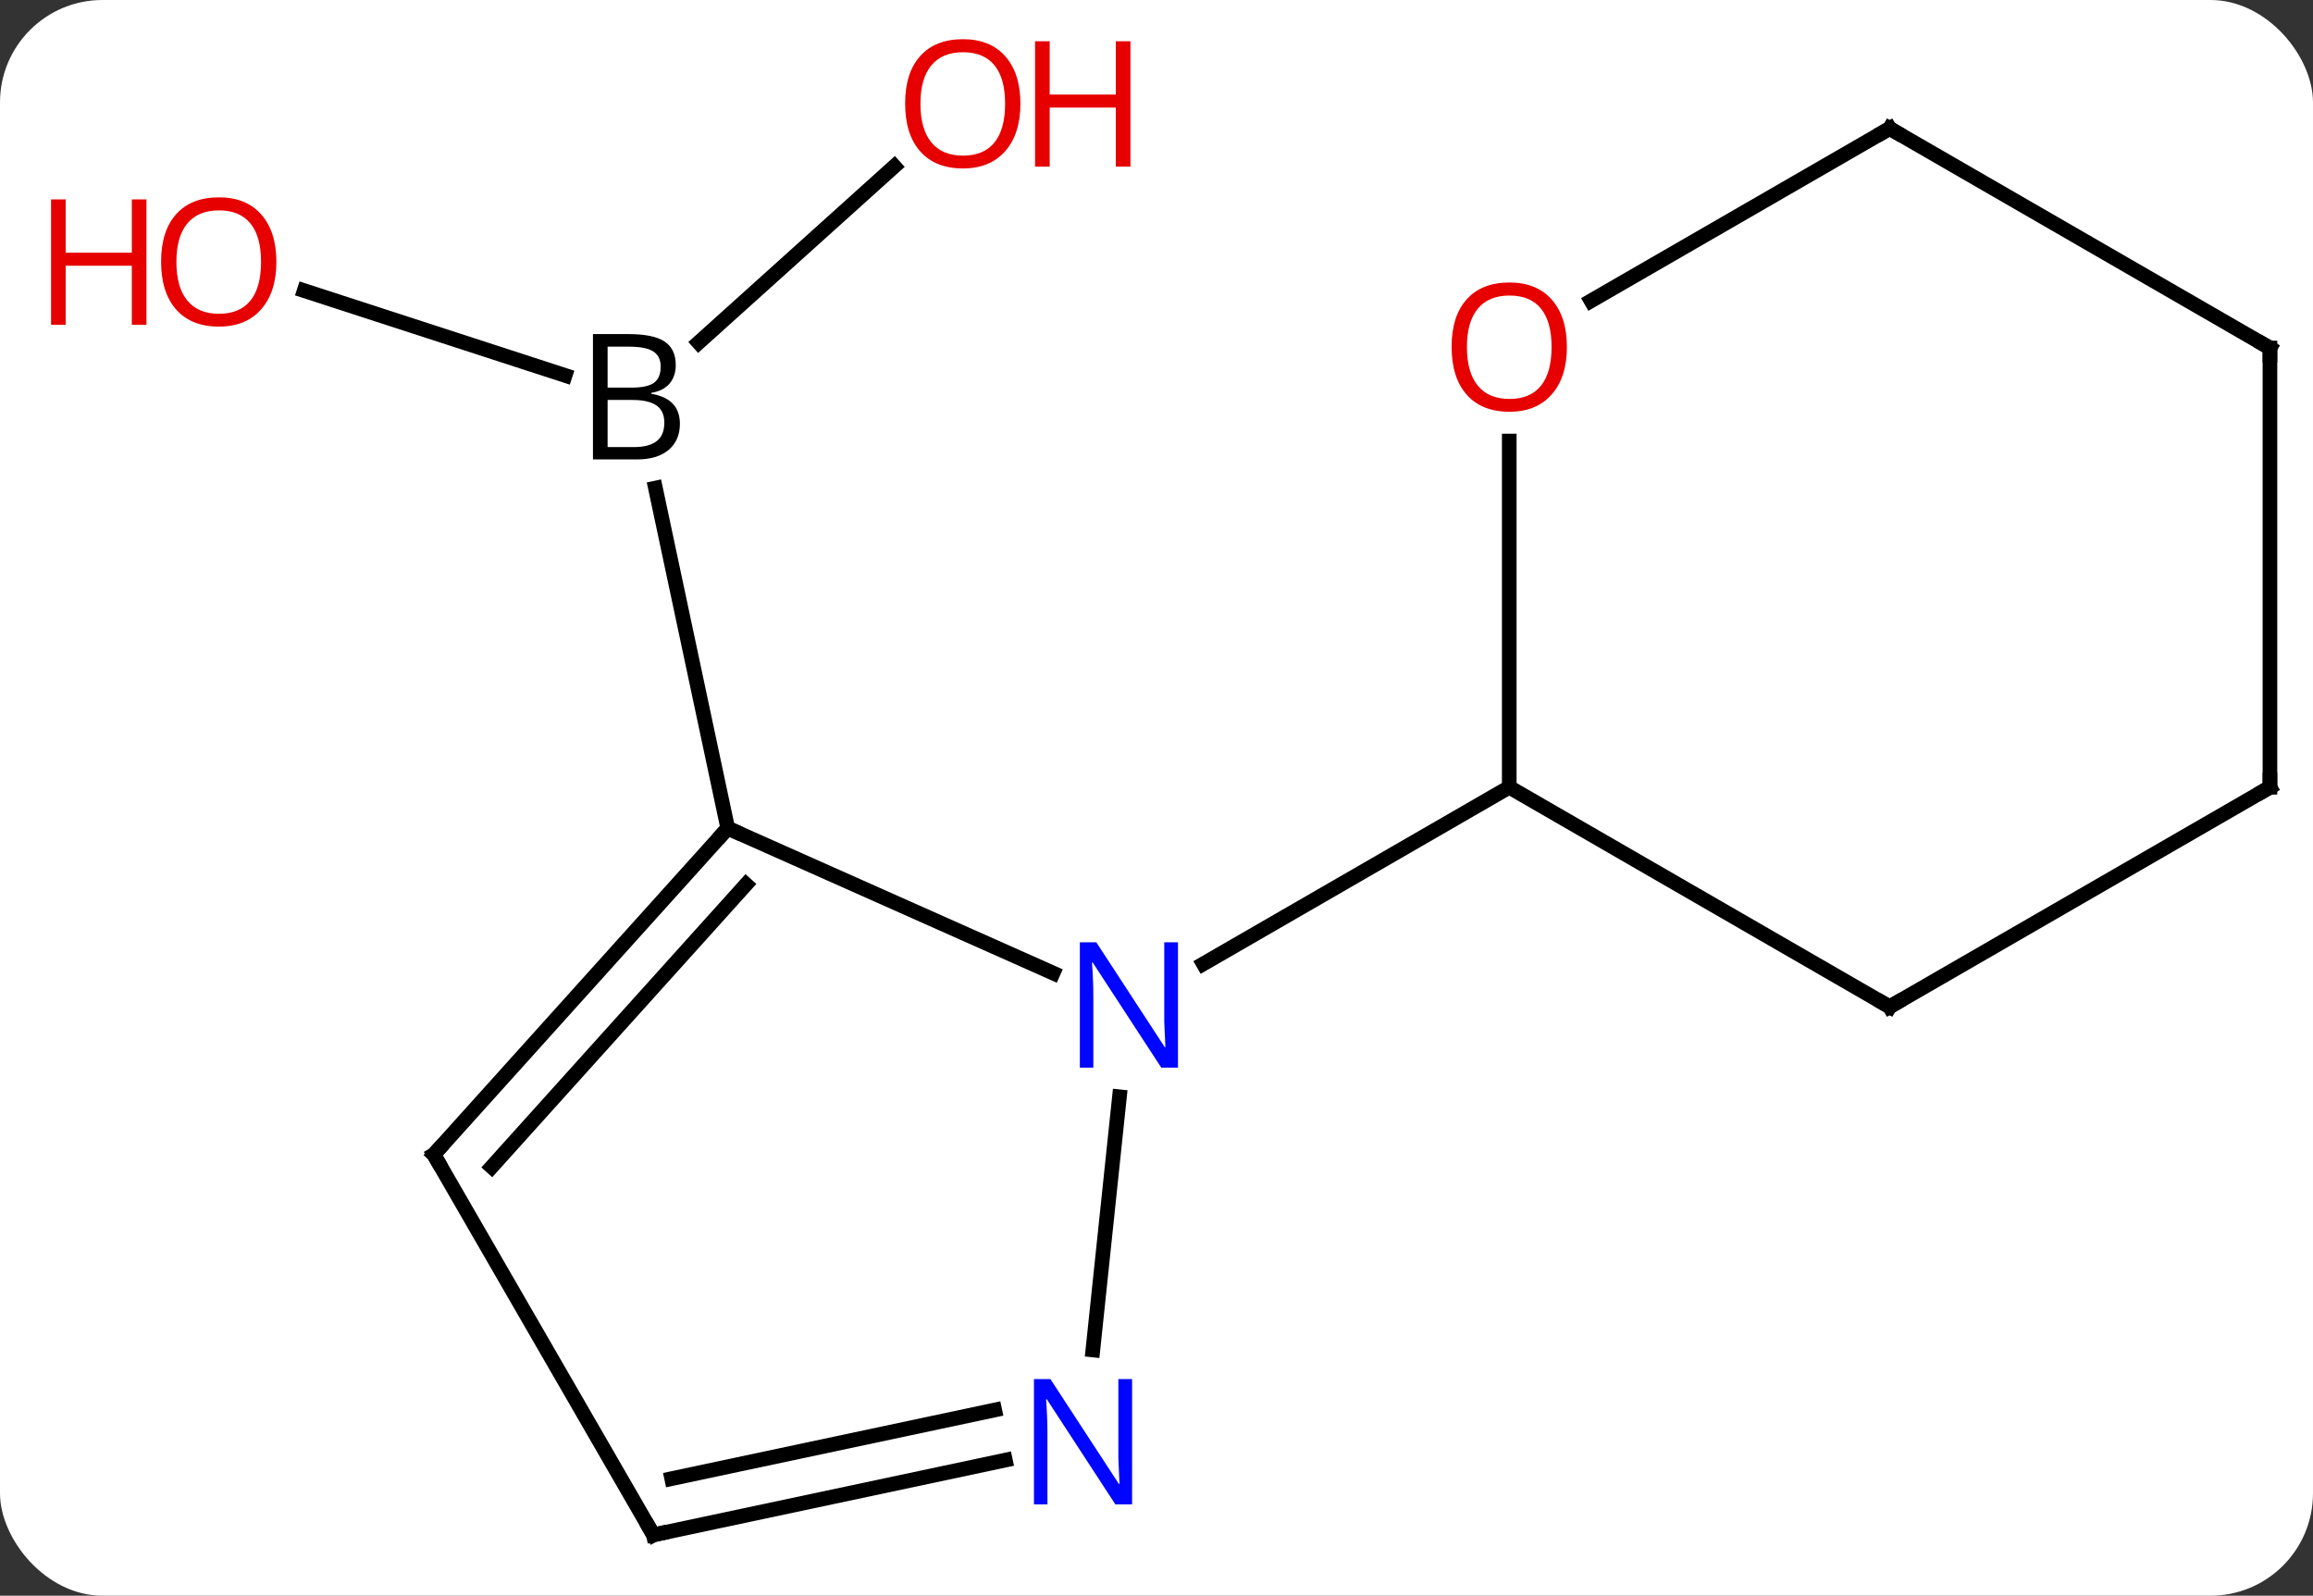 <svg width="158" viewBox="0 0 158 109" style="fill-opacity:1; color-rendering:auto; color-interpolation:auto; text-rendering:auto; stroke:black; stroke-linecap:square; stroke-miterlimit:10; shape-rendering:auto; stroke-opacity:1; fill:black; stroke-dasharray:none; font-weight:normal; stroke-width:1; font-family:'Open Sans'; font-style:normal; stroke-linejoin:miter; font-size:12; stroke-dashoffset:0; image-rendering:auto;" height="109" class="cas-substance-image" xmlns:xlink="http://www.w3.org/1999/xlink" xmlns="http://www.w3.org/2000/svg"><rect x="0" y="0" width="158" height="109" fill="#333333" stroke="none"/><svg class="cas-substance-single-component"><rect y="0" x="0" width="158" stroke="none" ry="7" rx="7" height="109" fill="white" class="cas-substance-group"/><svg y="0" x="0" width="158" viewBox="0 0 158 109" style="fill:black;" height="109" class="cas-substance-single-component-image"><svg><g><g transform="translate(85,56)" style="text-rendering:geometricPrecision; color-rendering:optimizeQuality; color-interpolation:linearRGB; stroke-linecap:butt; image-rendering:optimizeQuality;"><line y2="-44.638" y1="-32.599" x2="-23.907" x1="-37.277" style="fill:none;"/><line y2="-36.146" y1="-30.355" x2="-64.219" x1="-46.397" style="fill:none;"/><line y2="0.573" y1="-22.66" x2="-35.289" x1="-40.227" style="fill:none;"/><line y2="0.573" y1="10.468" x2="-35.289" x1="-13.063" style="fill:none;"/><line y2="36.214" y1="18.919" x2="-10.347" x1="-8.53" style="fill:none;"/><line y2="-2.226" y1="9.839" x2="18.096" x1="-2.8" style="fill:none;"/><line y2="22.866" y1="0.573" x2="-55.365" x1="-35.289" style="fill:none;"/><line y2="23.707" y1="4.417" x2="-51.412" x1="-34.04" style="fill:none;"/><line y2="48.846" y1="43.737" x2="-40.365" x1="-16.327" style="fill:none;"/><line y2="45.002" y1="40.314" x2="-39.116" x1="-17.055" style="fill:none;"/><line y2="48.846" y1="22.866" x2="-40.365" x1="-55.365" style="fill:none;"/><line y2="12.774" y1="-2.226" x2="44.079" x1="18.096" style="fill:none;"/><line y2="-25.874" y1="-2.226" x2="18.096" x1="18.096" style="fill:none;"/><line y2="-2.226" y1="12.774" x2="70.059" x1="44.079" style="fill:none;"/><line y2="-47.226" y1="-35.452" x2="44.079" x1="23.684" style="fill:none;"/><line y2="-32.226" y1="-2.226" x2="70.059" x1="70.059" style="fill:none;"/><line y2="-32.226" y1="-47.226" x2="70.059" x1="44.079" style="fill:none;"/><path style="stroke-linecap:square; stroke:none;" d="M-44.495 -33.179 L-42.073 -33.179 Q-40.37 -33.179 -39.604 -32.671 Q-38.839 -32.164 -38.839 -31.07 Q-38.839 -30.304 -39.26 -29.804 Q-39.682 -29.304 -40.51 -29.164 L-40.51 -29.101 Q-38.557 -28.773 -38.557 -27.054 Q-38.557 -25.914 -39.331 -25.265 Q-40.104 -24.617 -41.495 -24.617 L-44.495 -24.617 L-44.495 -33.179 ZM-43.495 -29.523 L-41.854 -29.523 Q-40.792 -29.523 -40.331 -29.851 Q-39.87 -30.179 -39.87 -30.96 Q-39.87 -31.679 -40.385 -32 Q-40.901 -32.32 -42.026 -32.32 L-43.495 -32.32 L-43.495 -29.523 ZM-43.495 -28.679 L-43.495 -25.46 L-41.698 -25.46 Q-40.667 -25.46 -40.143 -25.867 Q-39.62 -26.273 -39.62 -27.132 Q-39.62 -27.929 -40.159 -28.304 Q-40.698 -28.679 -41.792 -28.679 L-43.495 -28.679 Z"/></g><g transform="translate(85,56)" style="fill:rgb(230,0,0); text-rendering:geometricPrecision; color-rendering:optimizeQuality; image-rendering:optimizeQuality; font-family:'Open Sans'; stroke:rgb(230,0,0); color-interpolation:linearRGB;"><path style="stroke:none;" d="M-15.296 -48.916 Q-15.296 -46.854 -16.335 -45.674 Q-17.374 -44.494 -19.217 -44.494 Q-21.108 -44.494 -22.139 -45.658 Q-23.171 -46.823 -23.171 -48.932 Q-23.171 -51.026 -22.139 -52.174 Q-21.108 -53.323 -19.217 -53.323 Q-17.358 -53.323 -16.327 -52.151 Q-15.296 -50.979 -15.296 -48.916 ZM-22.124 -48.916 Q-22.124 -47.182 -21.381 -46.276 Q-20.639 -45.369 -19.217 -45.369 Q-17.796 -45.369 -17.069 -46.268 Q-16.342 -47.166 -16.342 -48.916 Q-16.342 -50.651 -17.069 -51.541 Q-17.796 -52.432 -19.217 -52.432 Q-20.639 -52.432 -21.381 -51.533 Q-22.124 -50.635 -22.124 -48.916 Z"/><path style="stroke:none;" d="M-7.78 -44.619 L-8.78 -44.619 L-8.78 -48.651 L-13.296 -48.651 L-13.296 -44.619 L-14.296 -44.619 L-14.296 -53.182 L-13.296 -53.182 L-13.296 -49.541 L-8.78 -49.541 L-8.78 -53.182 L-7.78 -53.182 L-7.78 -44.619 Z"/><path style="stroke:none;" d="M-66.121 -38.113 Q-66.121 -36.051 -67.161 -34.871 Q-68.2 -33.691 -70.043 -33.691 Q-71.934 -33.691 -72.965 -34.855 Q-73.996 -36.02 -73.996 -38.129 Q-73.996 -40.223 -72.965 -41.371 Q-71.934 -42.52 -70.043 -42.52 Q-68.184 -42.52 -67.153 -41.348 Q-66.121 -40.176 -66.121 -38.113 ZM-72.95 -38.113 Q-72.95 -36.379 -72.207 -35.473 Q-71.465 -34.566 -70.043 -34.566 Q-68.621 -34.566 -67.895 -35.465 Q-67.168 -36.363 -67.168 -38.113 Q-67.168 -39.848 -67.895 -40.738 Q-68.621 -41.629 -70.043 -41.629 Q-71.465 -41.629 -72.207 -40.73 Q-72.95 -39.832 -72.95 -38.113 Z"/><path style="stroke:none;" d="M-74.996 -33.816 L-75.996 -33.816 L-75.996 -37.848 L-80.512 -37.848 L-80.512 -33.816 L-81.512 -33.816 L-81.512 -42.379 L-80.512 -42.379 L-80.512 -38.738 L-75.996 -38.738 L-75.996 -42.379 L-74.996 -42.379 L-74.996 -33.816 Z"/><path style="fill:rgb(0,5,255); stroke:none;" d="M-4.532 16.93 L-5.673 16.93 L-10.361 9.743 L-10.407 9.743 Q-10.314 11.008 -10.314 12.055 L-10.314 16.93 L-11.236 16.93 L-11.236 8.368 L-10.111 8.368 L-5.439 15.524 L-5.392 15.524 Q-5.392 15.368 -5.439 14.508 Q-5.486 13.649 -5.47 13.274 L-5.47 8.368 L-4.532 8.368 L-4.532 16.93 Z"/></g><g transform="translate(85,56)" style="stroke-linecap:butt; text-rendering:geometricPrecision; color-rendering:optimizeQuality; image-rendering:optimizeQuality; font-family:'Open Sans'; color-interpolation:linearRGB; stroke-miterlimit:5;"><path style="fill:none;" d="M-35.624 0.945 L-35.289 0.573 L-34.832 0.776"/><path style="fill:rgb(0,5,255); stroke:none;" d="M-7.667 46.765 L-8.808 46.765 L-13.496 39.578 L-13.542 39.578 Q-13.449 40.843 -13.449 41.89 L-13.449 46.765 L-14.371 46.765 L-14.371 38.203 L-13.246 38.203 L-8.574 45.359 L-8.527 45.359 Q-8.527 45.203 -8.574 44.343 Q-8.621 43.484 -8.605 43.109 L-8.605 38.203 L-7.667 38.203 L-7.667 46.765 Z"/><path style="fill:none;" d="M-55.03 22.494 L-55.365 22.866 L-55.115 23.299"/><path style="fill:none;" d="M-39.876 48.742 L-40.365 48.846 L-40.615 48.413"/><path style="fill:none;" d="M43.646 12.524 L44.079 12.774 L44.512 12.524"/><path style="fill:rgb(230,0,0); stroke:none;" d="M22.034 -32.296 Q22.034 -30.234 20.994 -29.054 Q19.955 -27.874 18.112 -27.874 Q16.221 -27.874 15.19 -29.038 Q14.159 -30.203 14.159 -32.312 Q14.159 -34.406 15.19 -35.554 Q16.221 -36.703 18.112 -36.703 Q19.971 -36.703 21.002 -35.531 Q22.034 -34.359 22.034 -32.296 ZM15.205 -32.296 Q15.205 -30.562 15.948 -29.656 Q16.69 -28.749 18.112 -28.749 Q19.534 -28.749 20.26 -29.648 Q20.987 -30.546 20.987 -32.296 Q20.987 -34.031 20.26 -34.921 Q19.534 -35.812 18.112 -35.812 Q16.69 -35.812 15.948 -34.913 Q15.205 -34.015 15.205 -32.296 Z"/><path style="fill:none;" d="M69.626 -1.976 L70.059 -2.226 L70.059 -2.726"/><path style="fill:none;" d="M43.646 -46.976 L44.079 -47.226 L44.512 -46.976"/><path style="fill:none;" d="M70.059 -31.726 L70.059 -32.226 L69.626 -32.476"/></g></g></svg></svg></svg></svg>